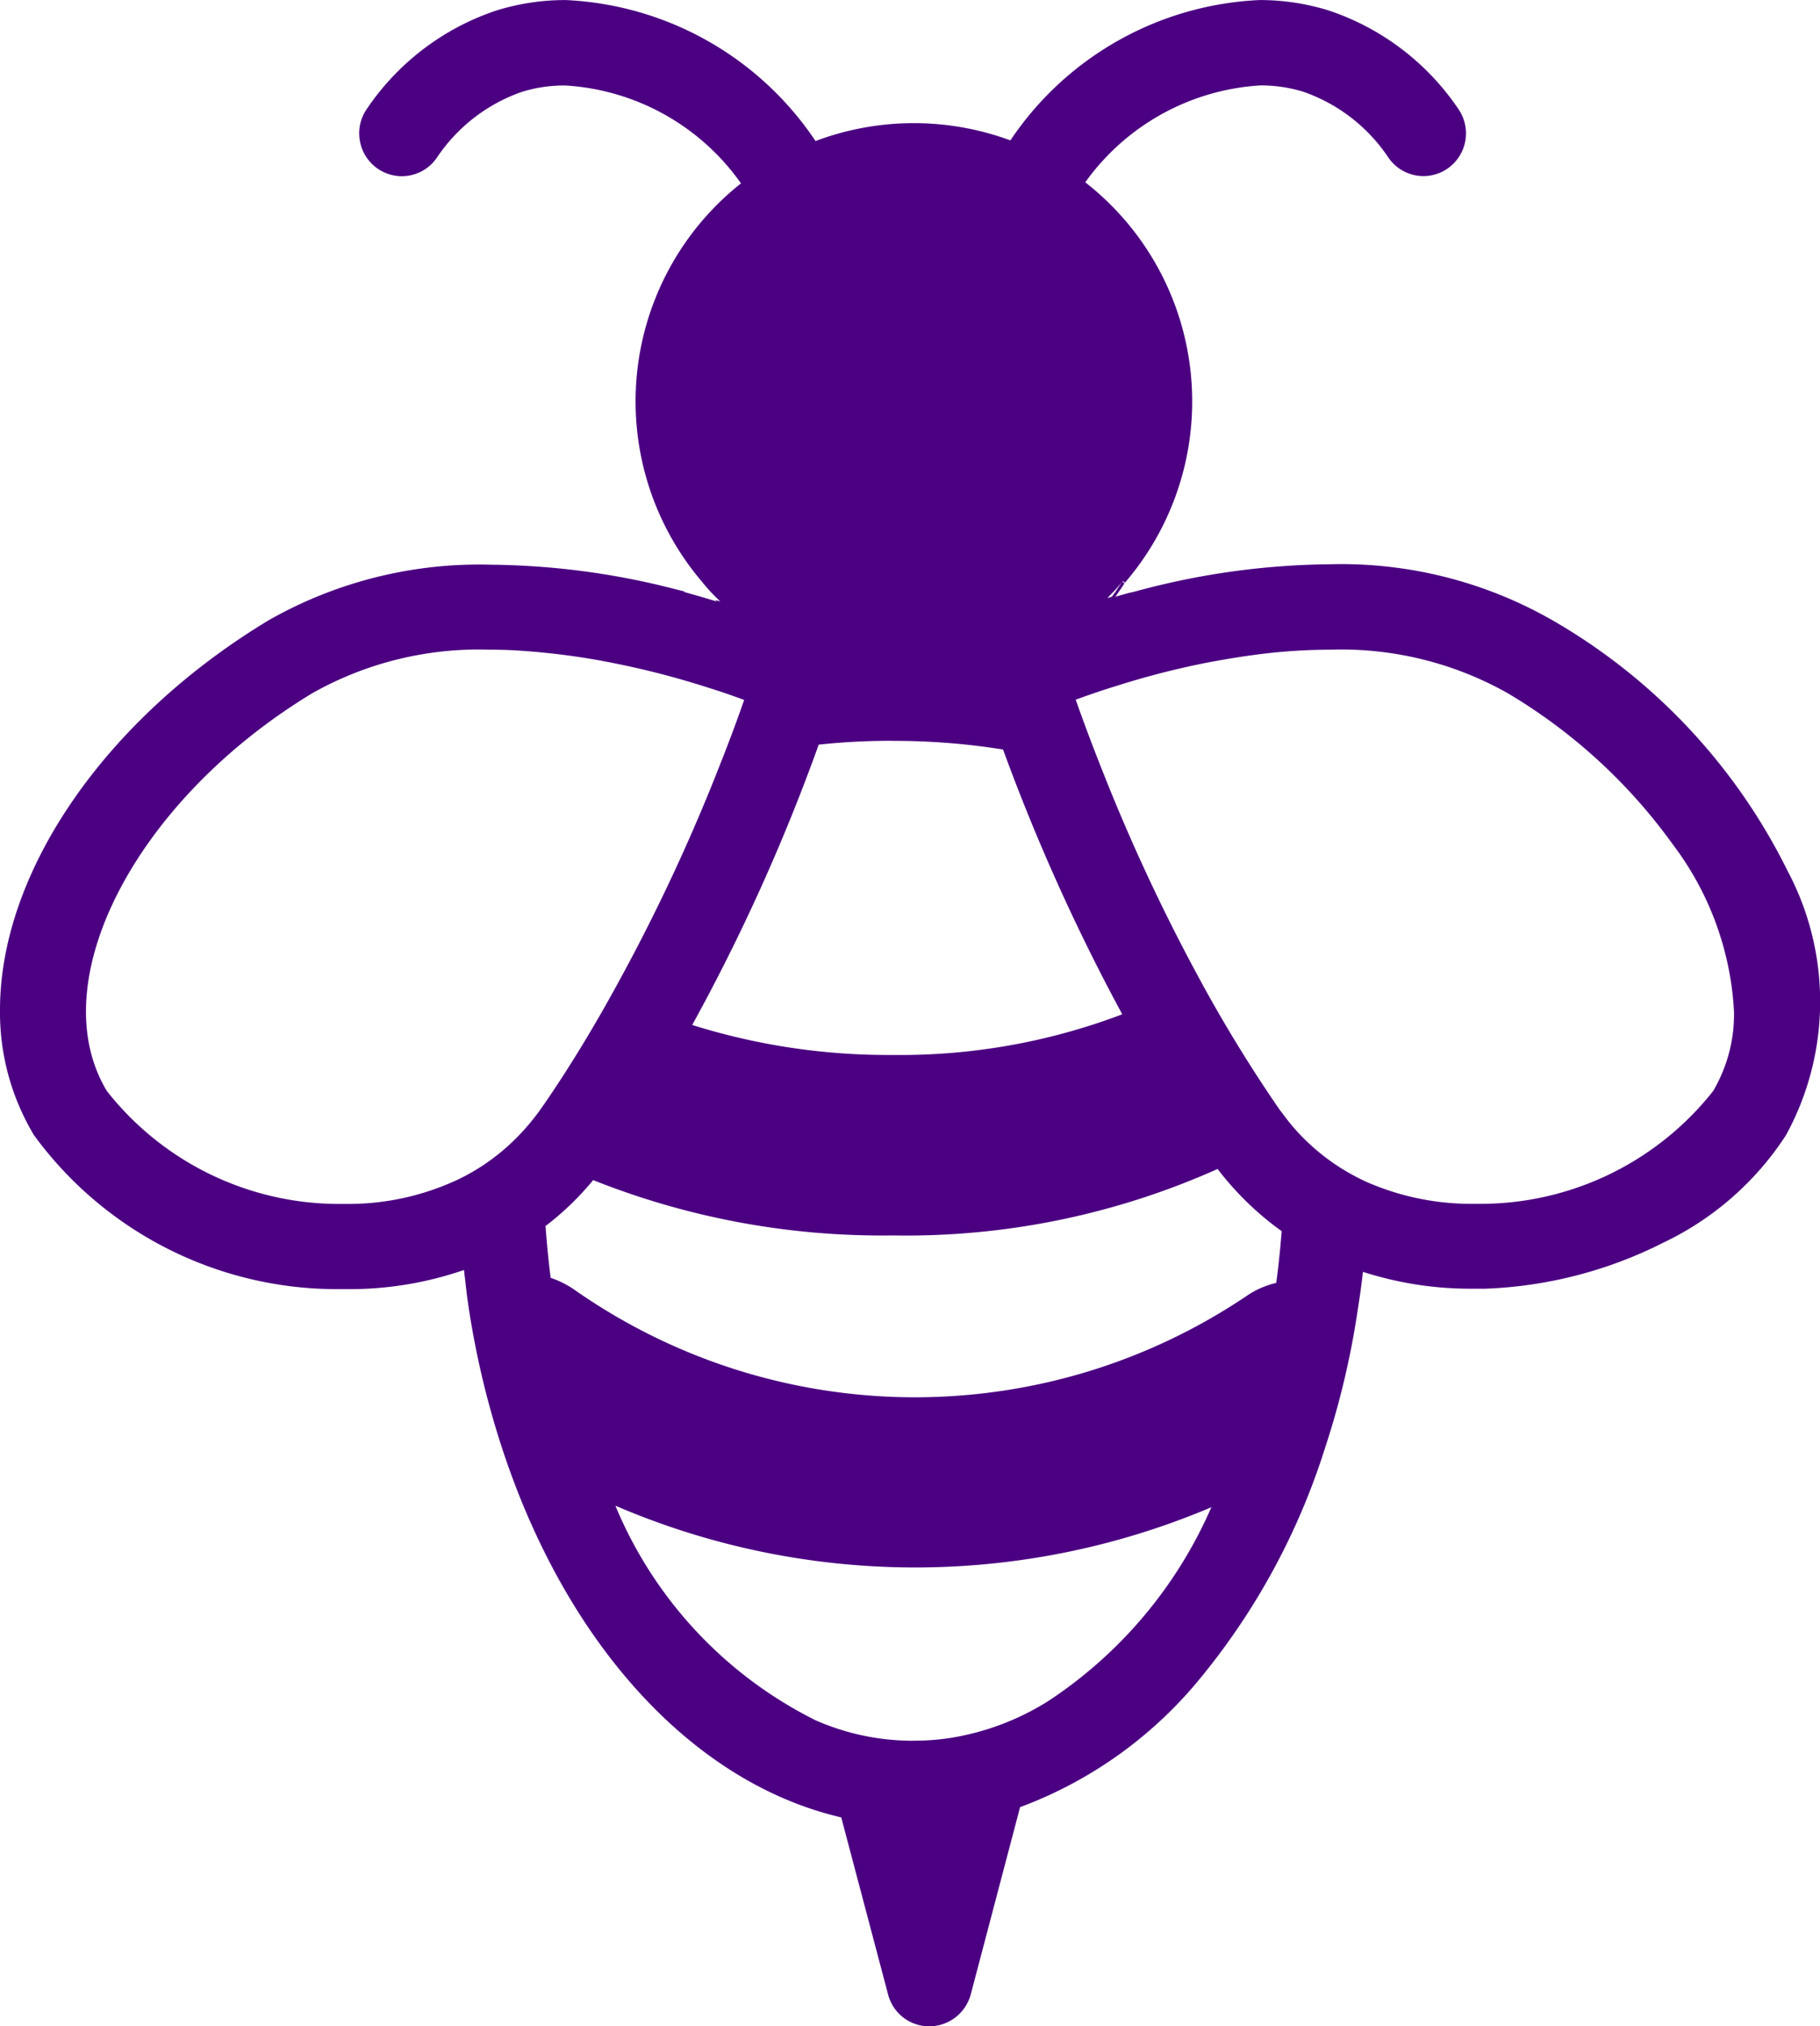 <svg xmlns="http://www.w3.org/2000/svg" width="33.252" height="37.009" viewBox="0 0 33.252 37.009"><g transform="translate(-0.001 -0.222)"><path d="M.6.48h0C.392.4.17.316,0,.255L.008.248.015.24l.037.01.013,0L.234.317C.353.36.464.4.572.445L.6.477ZM7.726.4l0,0c.045-.058.1-.127.153-.2L8.01,0a.15.15,0,0,0,.019.02.147.147,0,0,1,.019.02C8.01.1,7.971.156,7.933.21a1.369,1.369,0,0,1-.117.156A.763.763,0,0,1,7.73.4Z" transform="translate(12.496 10.839)" fill="indigo"/><path d="M16.977,37.008a.777.777,0,0,1-.751-.58l-.856-3.236c-2.717-.632-5.04-3.172-6.213-6.793a15.879,15.879,0,0,1-.623-2.719c-.01-.082-.019-.164-.029-.245v-.008c-.009-.077-.019-.155-.028-.233a6.416,6.416,0,0,1-2.128.35c-.075,0-.152,0-.226,0a6.857,6.857,0,0,1-5.5-2.809A4.356,4.356,0,0,1,0,18.444c0-2.528,1.929-5.322,4.913-7.119a7.776,7.776,0,0,1,4.059-1.012,13.912,13.912,0,0,1,3.324.436l.087.022.127.032-.009.007-.006,0c.266.074.445.127.6.175l-.027-.027.054.015.039.012a3.418,3.418,0,0,1-.343-.37l0,0a5.079,5.079,0,0,1,.72-7.267A4.235,4.235,0,0,0,10.321,1.56a2.633,2.633,0,0,0-.787.117A3.09,3.09,0,0,0,7.979,2.883a.776.776,0,0,1-.639.334.779.779,0,0,1-.764-.64A.777.777,0,0,1,6.7,1.992,4.616,4.616,0,0,1,9.072.19,4.236,4.236,0,0,1,10.334,0,5.809,5.809,0,0,1,14.9,2.575a5.1,5.1,0,0,1,3.56-.012A5.794,5.794,0,0,1,23.012,0a4.234,4.234,0,0,1,1.263.19,4.626,4.626,0,0,1,2.37,1.8.782.782,0,0,1-.194,1.085.776.776,0,0,1-1.082-.194,3.088,3.088,0,0,0-1.556-1.206,2.643,2.643,0,0,0-.785-.116,4.248,4.248,0,0,0-3.2,1.77,5.074,5.074,0,0,1,.747,7.286.131.131,0,0,1-.022.026l0,0a.142.142,0,0,0-.019-.015.14.14,0,0,1-.019-.015l-.129.151c-.042.046-.085.089-.129.134l-.025.026a.882.882,0,0,0,.089-.028.128.128,0,0,1-.017.021l-.007.007c.112-.034.235-.068.33-.094.062-.012.123-.029.175-.043a13.932,13.932,0,0,1,3.487-.48,7.771,7.771,0,0,1,4.06,1.014A10.8,10.8,0,0,1,32.657,15.9a5.083,5.083,0,0,1-.026,4.831A5.476,5.476,0,0,1,30.379,22.7a7.825,7.825,0,0,1-3.248.836c-.077,0-.151,0-.23,0a6.412,6.412,0,0,1-2-.308c-.024.221-.055.444-.09.662a15.114,15.114,0,0,1-.6,2.548,12.567,12.567,0,0,1-2.259,4.185,7.728,7.728,0,0,1-3.315,2.382l-.9,3.416A.788.788,0,0,1,16.977,37.008Zm-5.73-9.5a7.66,7.66,0,0,0,3.653,3.91,4.4,4.4,0,0,0,1.707.373.7.7,0,0,0,.086,0,4.337,4.337,0,0,0,.669-.05,4.761,4.761,0,0,0,1.79-.674,8.114,8.114,0,0,0,2.98-3.54A13.861,13.861,0,0,1,11.246,27.5Zm-.412-5.953a5.213,5.213,0,0,1-.868.836c.024.325.055.644.094.946a1.78,1.78,0,0,1,.427.213,10.84,10.84,0,0,0,12.3.11,1.593,1.593,0,0,1,.529-.23c.039-.282.071-.592.1-.945a5.481,5.481,0,0,1-1.171-1.136A13.932,13.932,0,0,1,16.3,22.563,14.255,14.255,0,0,1,10.834,21.551ZM8.952,11.865a6.194,6.194,0,0,0-3.238.79c-3.237,1.954-4.96,5.283-3.761,7.271A5.4,5.4,0,0,0,6.17,21.988l.149,0a4.727,4.727,0,0,0,2.057-.45A3.837,3.837,0,0,0,9.4,20.817a4.145,4.145,0,0,0,.5-.592l.07-.1c.419-.612.837-1.294,1.241-2.027a34.31,34.31,0,0,0,1.957-4.167c.159-.4.307-.8.428-1.148-.209-.078-.432-.155-.661-.226a15.47,15.47,0,0,0-1.645-.431,12.923,12.923,0,0,0-1.72-.238C9.36,11.871,9.152,11.865,8.952,11.865Zm15.351,0a10.537,10.537,0,0,0-1.18.069c-.362.043-.714.1-1.047.163a15.054,15.054,0,0,0-1.66.424c-.251.077-.5.161-.763.257.153.432.327.895.518,1.373a34.281,34.281,0,0,0,1.7,3.645,26.189,26.189,0,0,0,1.478,2.427c.022.033.045.064.074.1.053.071.114.153.175.226a3.9,3.9,0,0,0,1.4,1.05,4.775,4.775,0,0,0,1.946.387h.127A5.417,5.417,0,0,0,31.3,19.925a2.765,2.765,0,0,0,.381-1.451,5.54,5.54,0,0,0-1.12-3.055,9.991,9.991,0,0,0-3.026-2.766A6.194,6.194,0,0,0,24.3,11.865Zm-8,1.664a12.429,12.429,0,0,0-1.345.07,35.456,35.456,0,0,1-2.311,5.12,11.943,11.943,0,0,0,3.657.548,11.429,11.429,0,0,0,4.2-.743,36.363,36.363,0,0,1-2.178-4.836A12.645,12.645,0,0,0,16.3,13.53Z" transform="translate(0.001 0.223)" fill="indigo"/></g></svg>